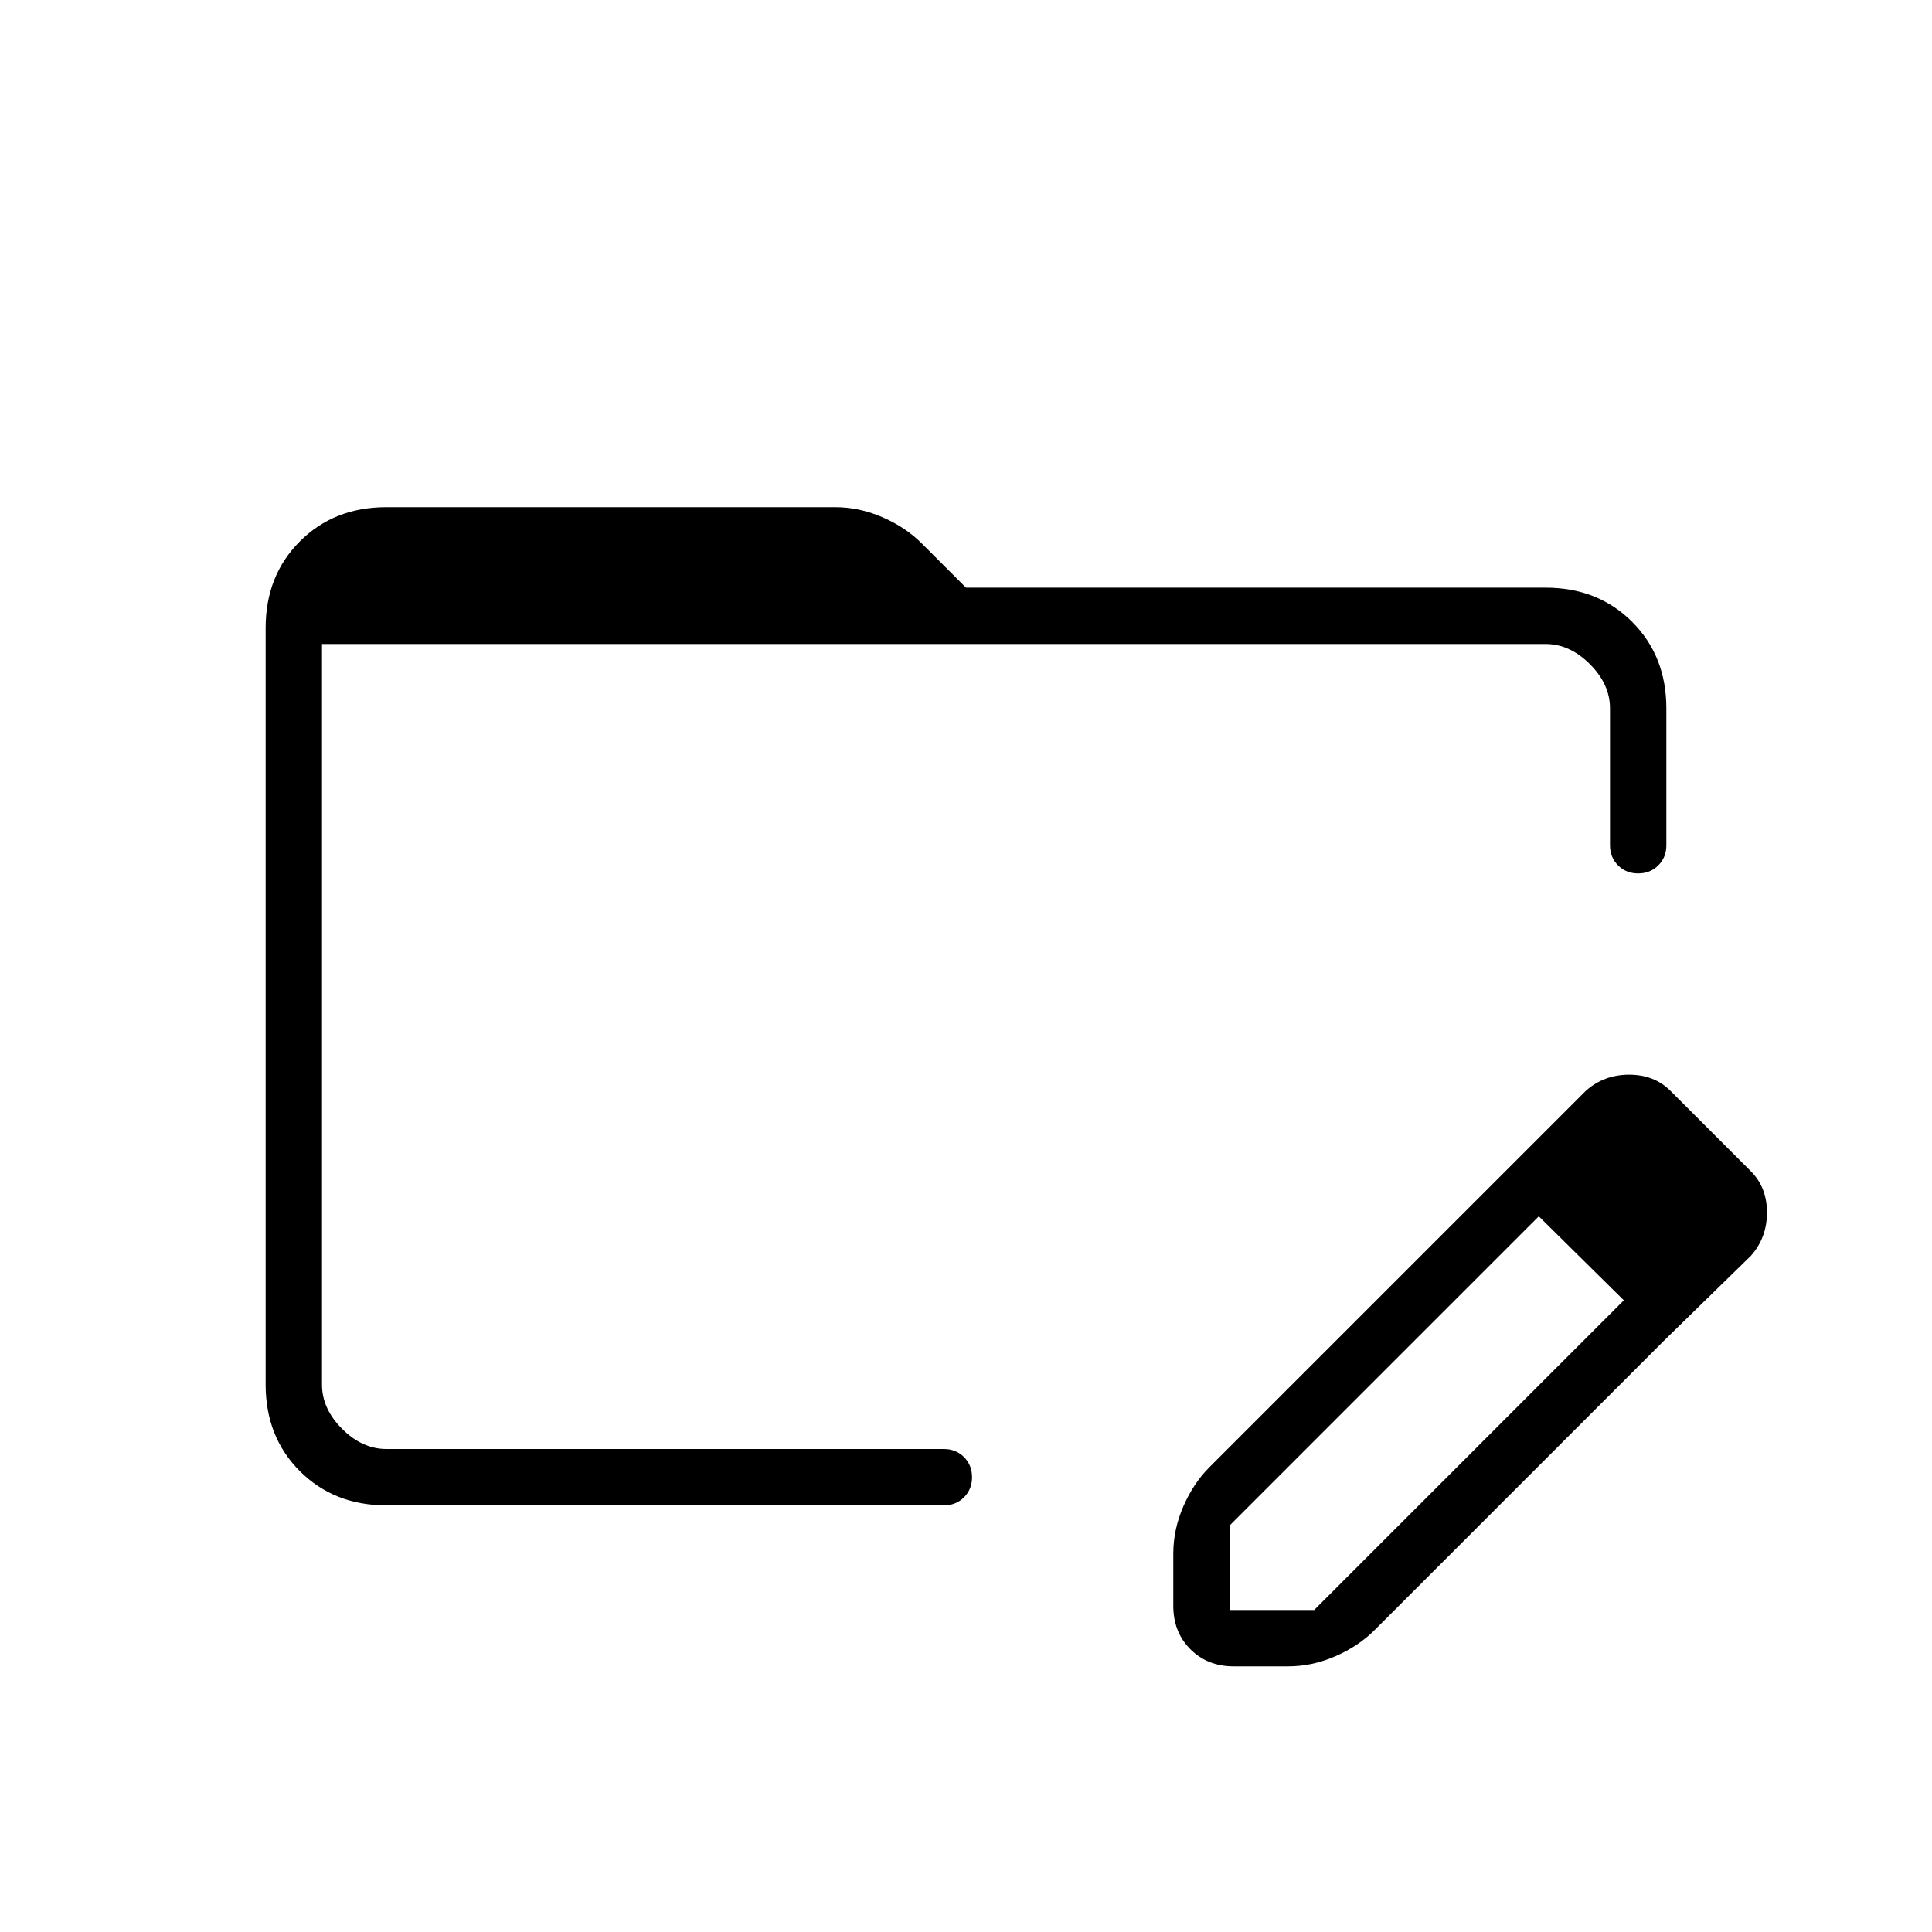 <svg xmlns="http://www.w3.org/2000/svg" height="24" viewBox="0 96 960 960" width="24"><path d="M192 844q-26 0-43-17t-17-43V408q0-26 17-43t43-17h223q12 0 23.5 5t19.5 13l22 22h288q26 0 43 17t17 43v68q0 6-4 10t-10 4q-6 0-10-4t-4-10v-68q0-12-10-22t-22-10H160v368q0 12 10 22t22 10h277q6 0 10 4t4 10q0 6-4 10t-10 4H192Zm553-163 20 19-154 154v42h42l154-154 20 20-144 144q-8 8-19.5 13t-23.5 5h-27q-13 0-21.5-8.5T583 894v-26q0-12 5-23.5t13-19.5l144-144Zm82 81-82-81 43-43q9-8 21.5-8t20.5 8l40 40q8 8 8 20.5t-8 21.5l-43 42ZM160 416v400-400Z"/></svg>